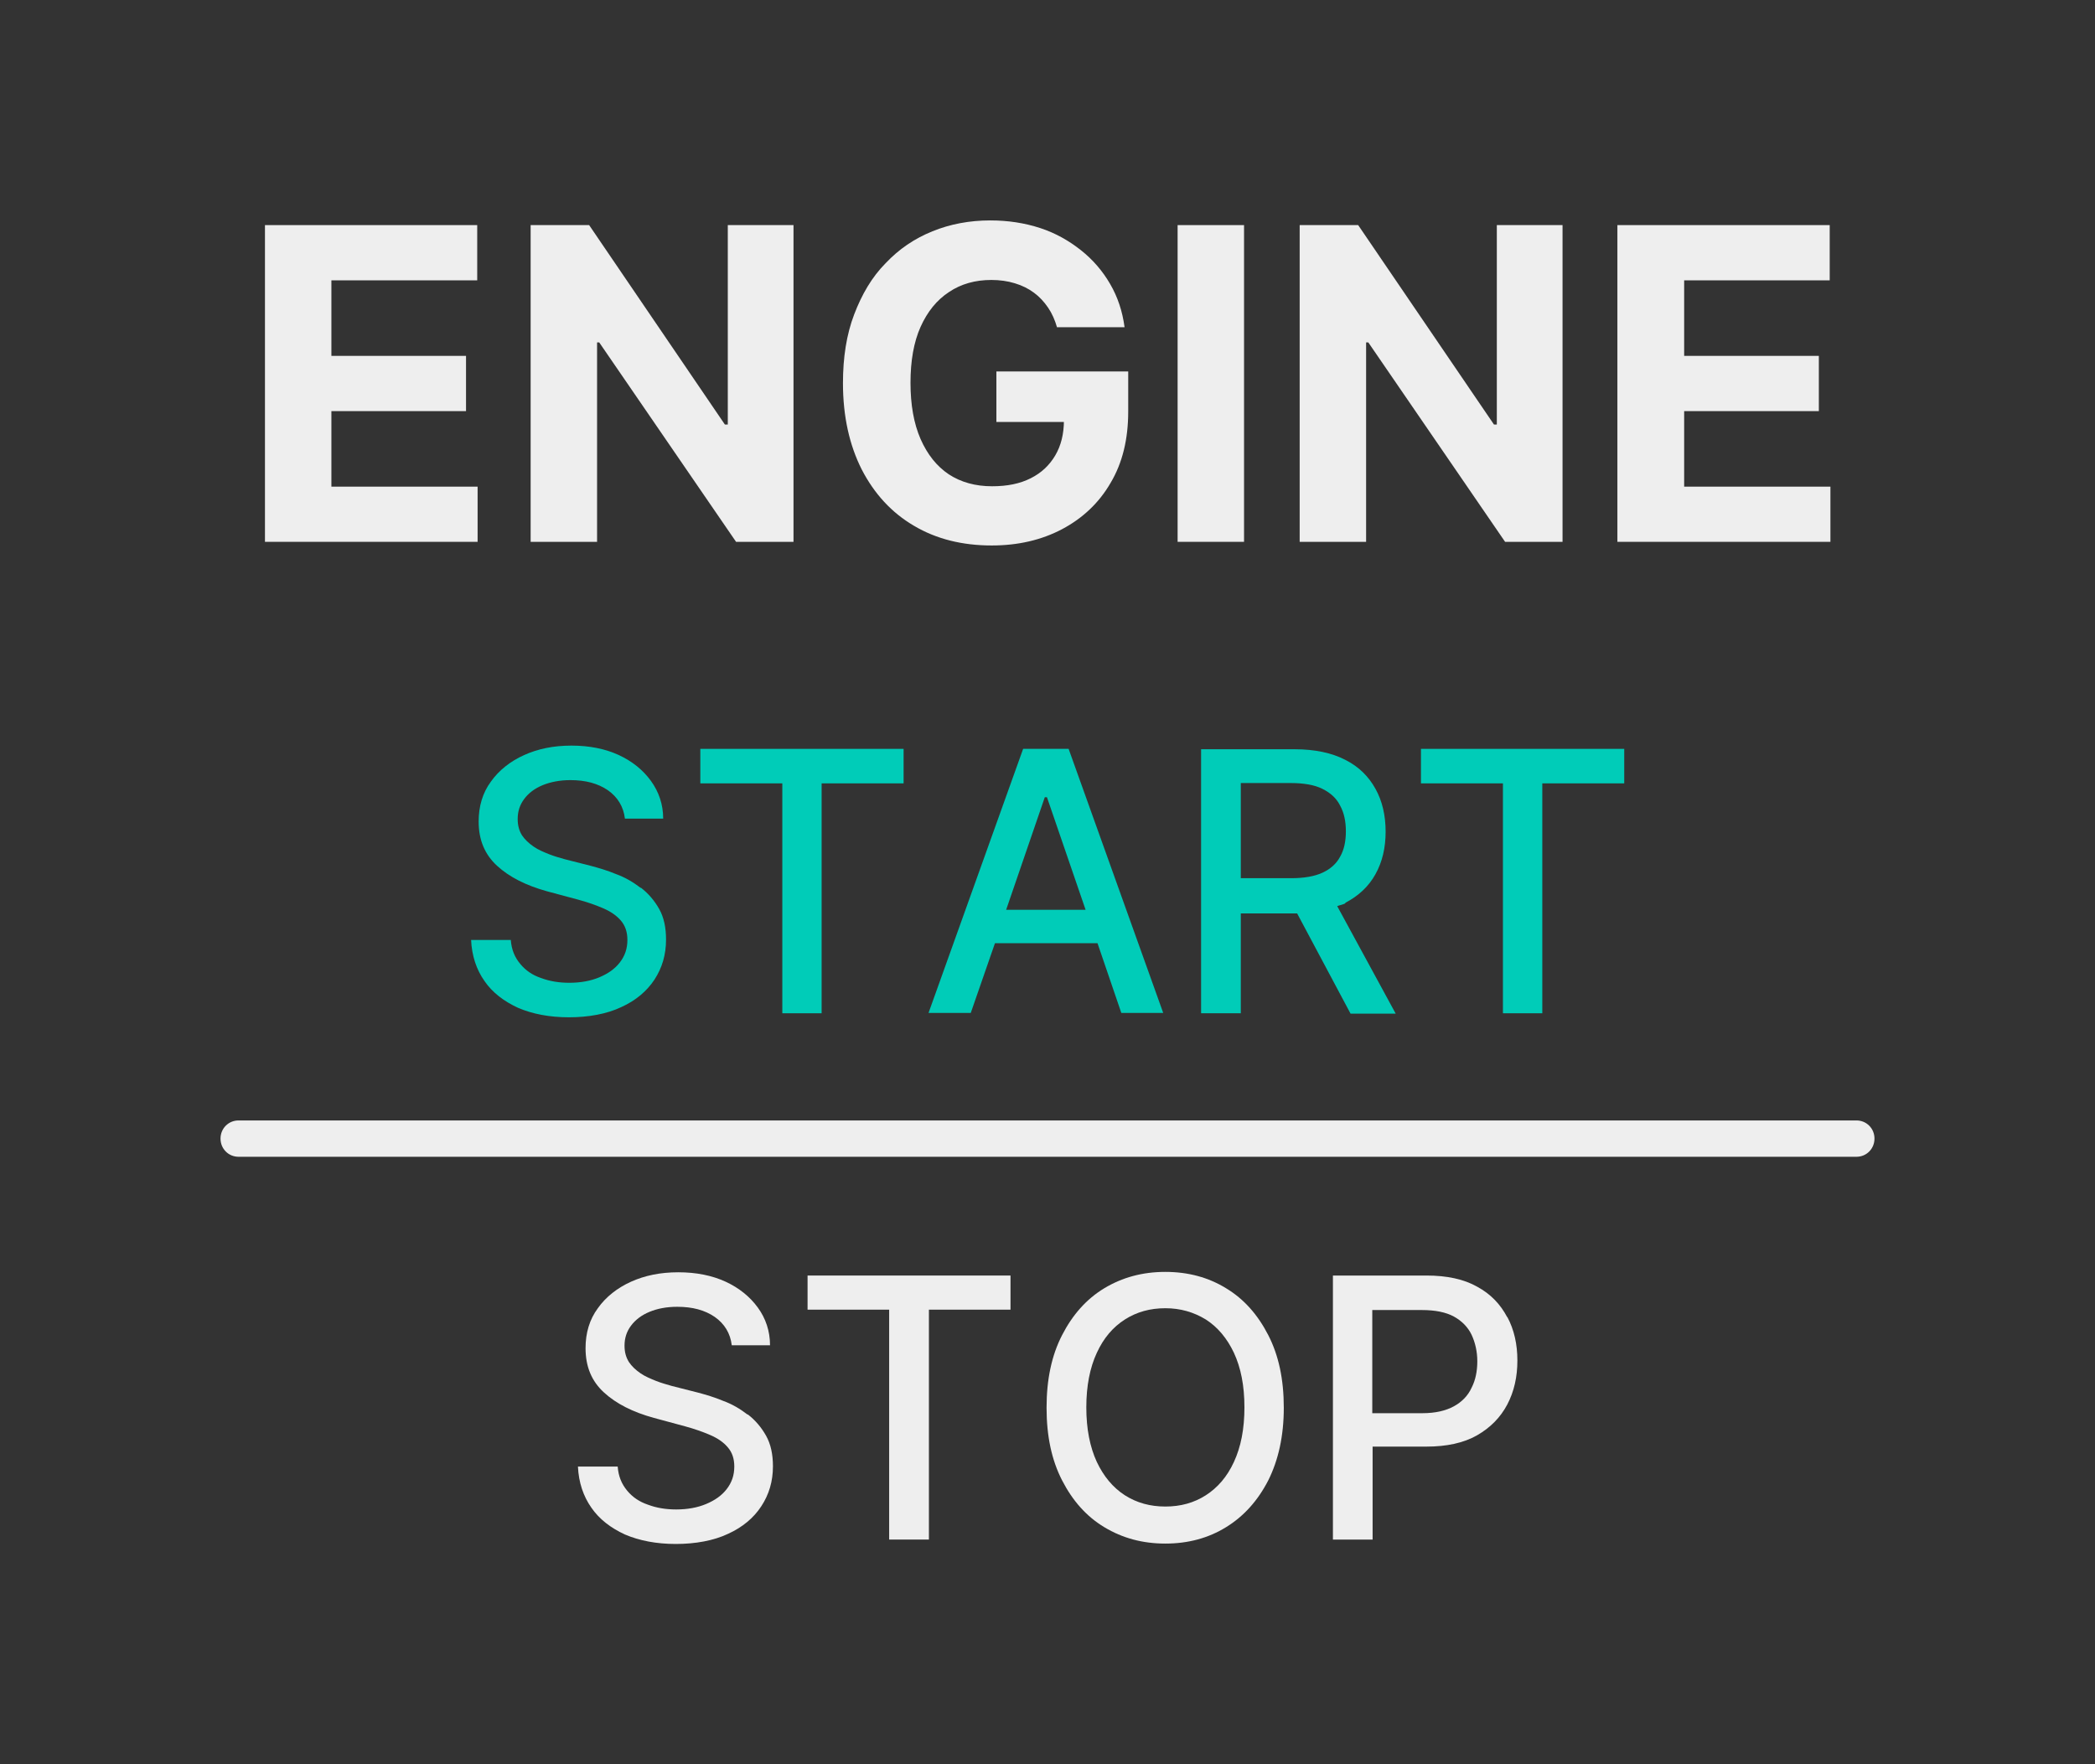 <svg width="38" height="32" viewBox="0 0 38 32" fill="none" xmlns="http://www.w3.org/2000/svg">
<rect x="0" y="0" width="38" height="32" fill="#333333" stroke="none"/>
<g clip-path="url(#clip0_330_573)">
<path d="M4.806 9.828V4.083H8.656V5.085H6.011V6.455H8.453V7.457H6.011V8.827H8.663V9.828H4.806Z" fill="#EEEEEE"/>
<path d="M14.393 4.083V9.828H13.351L10.869 6.211H10.83V9.828H9.625V4.083H10.686L13.148 7.7H13.201V4.083H14.406H14.393Z" fill="#EEEEEE"/>
<path d="M19.174 5.941C19.134 5.803 19.082 5.684 19.01 5.579C18.938 5.474 18.853 5.381 18.754 5.309C18.656 5.236 18.538 5.177 18.407 5.138C18.276 5.098 18.132 5.078 17.982 5.078C17.687 5.078 17.431 5.151 17.215 5.296C16.993 5.441 16.823 5.651 16.698 5.928C16.574 6.205 16.515 6.547 16.515 6.943C16.515 7.338 16.574 7.68 16.698 7.964C16.823 8.247 16.993 8.458 17.209 8.603C17.431 8.748 17.693 8.82 17.995 8.82C18.27 8.82 18.499 8.774 18.695 8.675C18.892 8.576 19.036 8.438 19.141 8.26C19.245 8.082 19.298 7.872 19.298 7.621L19.547 7.654H18.073V6.738H20.464V7.463C20.464 7.97 20.359 8.399 20.143 8.761C19.933 9.123 19.638 9.4 19.265 9.598C18.892 9.795 18.466 9.894 17.988 9.894C17.451 9.894 16.98 9.775 16.58 9.538C16.174 9.301 15.86 8.959 15.631 8.517C15.408 8.076 15.29 7.555 15.29 6.949C15.29 6.481 15.355 6.066 15.493 5.704C15.631 5.342 15.814 5.026 16.063 4.775C16.305 4.518 16.587 4.327 16.914 4.195C17.235 4.064 17.589 3.998 17.962 3.998C18.283 3.998 18.584 4.044 18.866 4.136C19.147 4.228 19.39 4.367 19.606 4.538C19.822 4.709 19.999 4.914 20.136 5.151C20.274 5.388 20.359 5.645 20.398 5.935H19.174V5.941Z" fill="#EEEEEE"/>
<path d="M22.565 4.083V9.828H21.36V4.083H22.565Z" fill="#EEEEEE"/>
<path d="M28.342 4.083V9.828H27.3L24.819 6.211H24.779V9.828H23.574V4.083H24.635L27.098 7.7H27.15V4.083H28.355H28.342Z" fill="#EEEEEE"/>
<path d="M29.337 9.828V4.083H33.188V5.085H30.548V6.455H32.991V7.457H30.548V8.827H33.201V9.828H29.343H29.337Z" fill="#EEEEEE"/>
<path d="M11.623 16.106C11.485 16.001 11.341 15.915 11.178 15.856C11.02 15.79 10.863 15.744 10.713 15.704L10.248 15.586C10.156 15.56 10.058 15.533 9.959 15.494C9.861 15.454 9.763 15.415 9.678 15.355C9.593 15.296 9.521 15.23 9.468 15.151C9.416 15.066 9.39 14.973 9.39 14.855C9.39 14.716 9.429 14.598 9.508 14.492C9.586 14.387 9.698 14.301 9.842 14.242C9.986 14.183 10.156 14.15 10.346 14.15C10.621 14.15 10.844 14.209 11.027 14.334C11.204 14.459 11.309 14.631 11.335 14.848H12.029C12.029 14.591 11.95 14.361 11.806 14.163C11.662 13.965 11.466 13.807 11.223 13.695C10.981 13.583 10.693 13.524 10.366 13.524C10.038 13.524 9.756 13.583 9.508 13.695C9.259 13.807 9.049 13.972 8.905 14.176C8.754 14.38 8.682 14.624 8.682 14.901C8.682 15.237 8.794 15.5 9.016 15.704C9.239 15.909 9.54 16.06 9.92 16.166L10.483 16.317C10.654 16.363 10.804 16.416 10.942 16.475C11.079 16.535 11.184 16.607 11.263 16.699C11.341 16.792 11.38 16.904 11.38 17.049C11.38 17.207 11.335 17.338 11.243 17.457C11.151 17.576 11.027 17.661 10.87 17.727C10.713 17.793 10.529 17.826 10.326 17.826C10.143 17.826 9.973 17.799 9.815 17.74C9.658 17.688 9.534 17.602 9.436 17.483C9.337 17.365 9.278 17.226 9.265 17.049H8.545C8.558 17.338 8.643 17.589 8.787 17.793C8.931 18.004 9.141 18.162 9.396 18.28C9.658 18.392 9.966 18.452 10.32 18.452C10.673 18.452 11.007 18.392 11.269 18.267C11.531 18.149 11.734 17.977 11.872 17.767C12.009 17.556 12.081 17.319 12.081 17.042C12.081 16.825 12.042 16.64 11.957 16.488C11.872 16.337 11.76 16.205 11.623 16.1V16.106Z" fill="#00CCB8"/>
<path d="M12.703 14.209H14.19V18.379H14.903V14.209H16.39V13.583H12.703V14.209Z" fill="#00CCB8"/>
<path d="M18.558 13.583L16.842 18.373H17.608L18.047 17.108H19.907L20.339 18.373H21.099L19.383 13.583H18.551H18.558ZM18.25 16.502L18.951 14.46H18.99L19.691 16.502H18.25Z" fill="#00CCB8"/>
<path d="M24.399 16.377C24.641 16.251 24.825 16.08 24.949 15.856C25.074 15.632 25.133 15.375 25.133 15.085C25.133 14.795 25.074 14.532 24.949 14.308C24.825 14.084 24.648 13.906 24.399 13.781C24.157 13.656 23.849 13.59 23.482 13.59H21.786V18.379H22.506V16.568H23.482C23.482 16.568 23.509 16.568 23.528 16.568L24.497 18.386H25.316L24.255 16.436C24.301 16.416 24.36 16.41 24.406 16.383L24.399 16.377ZM22.506 14.203H23.41C23.646 14.203 23.843 14.236 23.986 14.308C24.131 14.38 24.242 14.479 24.307 14.611C24.38 14.743 24.412 14.901 24.412 15.079C24.412 15.257 24.38 15.415 24.307 15.54C24.242 15.665 24.131 15.764 23.986 15.83C23.843 15.896 23.652 15.929 23.417 15.929H22.506V14.189V14.203Z" fill="#00CCB8"/>
<path d="M25.774 13.583V14.209H27.261V18.379H27.975V14.209H29.461V13.583H25.774Z" fill="#00CCB8"/>
<path d="M13.561 25.659C13.424 25.554 13.28 25.468 13.116 25.409C12.959 25.343 12.802 25.297 12.651 25.257L12.186 25.139C12.094 25.112 11.996 25.086 11.898 25.047C11.8 25.007 11.701 24.967 11.616 24.908C11.531 24.849 11.459 24.783 11.407 24.704C11.354 24.618 11.328 24.526 11.328 24.407C11.328 24.269 11.367 24.151 11.446 24.045C11.525 23.94 11.636 23.854 11.78 23.795C11.924 23.735 12.094 23.703 12.284 23.703C12.559 23.703 12.782 23.762 12.965 23.887C13.142 24.012 13.247 24.183 13.273 24.401H13.967C13.967 24.144 13.889 23.913 13.745 23.716C13.601 23.518 13.404 23.36 13.162 23.248C12.919 23.136 12.631 23.077 12.304 23.077C11.976 23.077 11.695 23.136 11.446 23.248C11.197 23.36 10.988 23.525 10.844 23.729C10.693 23.933 10.621 24.177 10.621 24.453C10.621 24.79 10.732 25.053 10.955 25.257C11.178 25.462 11.479 25.613 11.859 25.718L12.422 25.87C12.592 25.916 12.743 25.969 12.88 26.028C13.018 26.087 13.123 26.16 13.201 26.252C13.28 26.344 13.319 26.456 13.319 26.601C13.319 26.759 13.273 26.891 13.181 27.01C13.09 27.128 12.965 27.214 12.808 27.28C12.651 27.346 12.468 27.379 12.265 27.379C12.081 27.379 11.911 27.352 11.754 27.293C11.597 27.24 11.472 27.155 11.374 27.036C11.276 26.917 11.217 26.779 11.204 26.601H10.483C10.496 26.891 10.582 27.141 10.726 27.346C10.87 27.556 11.079 27.715 11.335 27.833C11.597 27.945 11.905 28.005 12.258 28.005C12.612 28.005 12.946 27.945 13.208 27.82C13.47 27.701 13.673 27.53 13.81 27.319C13.948 27.108 14.02 26.871 14.02 26.595C14.02 26.377 13.98 26.193 13.895 26.041C13.81 25.89 13.699 25.758 13.561 25.653V25.659Z" fill="#EEEEEE"/>
<path d="M14.648 23.755H16.128V27.925H16.849V23.755H18.329V23.136H14.648V23.755Z" fill="#EEEEEE"/>
<path d="M22.238 23.366C21.917 23.169 21.55 23.07 21.138 23.07C20.725 23.07 20.359 23.169 20.031 23.366C19.704 23.564 19.455 23.847 19.265 24.216C19.075 24.585 18.983 25.02 18.983 25.534C18.983 26.048 19.075 26.483 19.265 26.852C19.455 27.221 19.704 27.504 20.031 27.701C20.359 27.899 20.725 27.998 21.138 27.998C21.55 27.998 21.917 27.899 22.238 27.701C22.559 27.504 22.814 27.221 23.004 26.852C23.188 26.483 23.286 26.048 23.286 25.534C23.286 25.02 23.194 24.585 23.004 24.216C22.814 23.847 22.566 23.564 22.238 23.366ZM22.382 26.516C22.258 26.786 22.087 26.983 21.871 27.122C21.655 27.26 21.413 27.326 21.138 27.326C20.863 27.326 20.621 27.26 20.404 27.122C20.188 26.983 20.018 26.779 19.894 26.516C19.769 26.245 19.704 25.916 19.704 25.527C19.704 25.139 19.769 24.809 19.894 24.539C20.018 24.269 20.188 24.071 20.404 23.933C20.621 23.795 20.863 23.729 21.138 23.729C21.413 23.729 21.655 23.801 21.871 23.933C22.087 24.071 22.258 24.276 22.382 24.539C22.507 24.809 22.572 25.132 22.572 25.527C22.572 25.923 22.507 26.245 22.382 26.516Z" fill="#EEEEEE"/>
<path d="M27.34 23.894C27.215 23.656 27.039 23.472 26.796 23.34C26.554 23.202 26.246 23.136 25.873 23.136H24.177V27.925H24.897V26.239H25.873C26.24 26.239 26.547 26.173 26.79 26.035C27.032 25.896 27.215 25.712 27.34 25.475C27.464 25.238 27.523 24.974 27.523 24.678C27.523 24.381 27.464 24.118 27.34 23.887V23.894ZM26.692 25.172C26.626 25.317 26.515 25.429 26.371 25.508C26.227 25.587 26.037 25.633 25.801 25.633H24.891V23.762H25.794C26.03 23.762 26.227 23.801 26.371 23.88C26.515 23.959 26.626 24.072 26.692 24.21C26.757 24.348 26.796 24.513 26.796 24.691C26.796 24.869 26.764 25.033 26.692 25.172Z" fill="#EEEEEE"/>
<path d="M33.673 20.982H4.327C4.144 20.982 4 20.837 4 20.652C4 20.468 4.144 20.323 4.327 20.323H33.673C33.856 20.323 34 20.468 34 20.652C34 20.837 33.856 20.982 33.673 20.982Z" fill="#EEEEEE"/>
</g>
<defs>
<clipPath id="clip0_330_573">
<rect width="30" height="24" fill="white" transform="translate(4 4.004)"/>
</clipPath>
</defs>
</svg>
